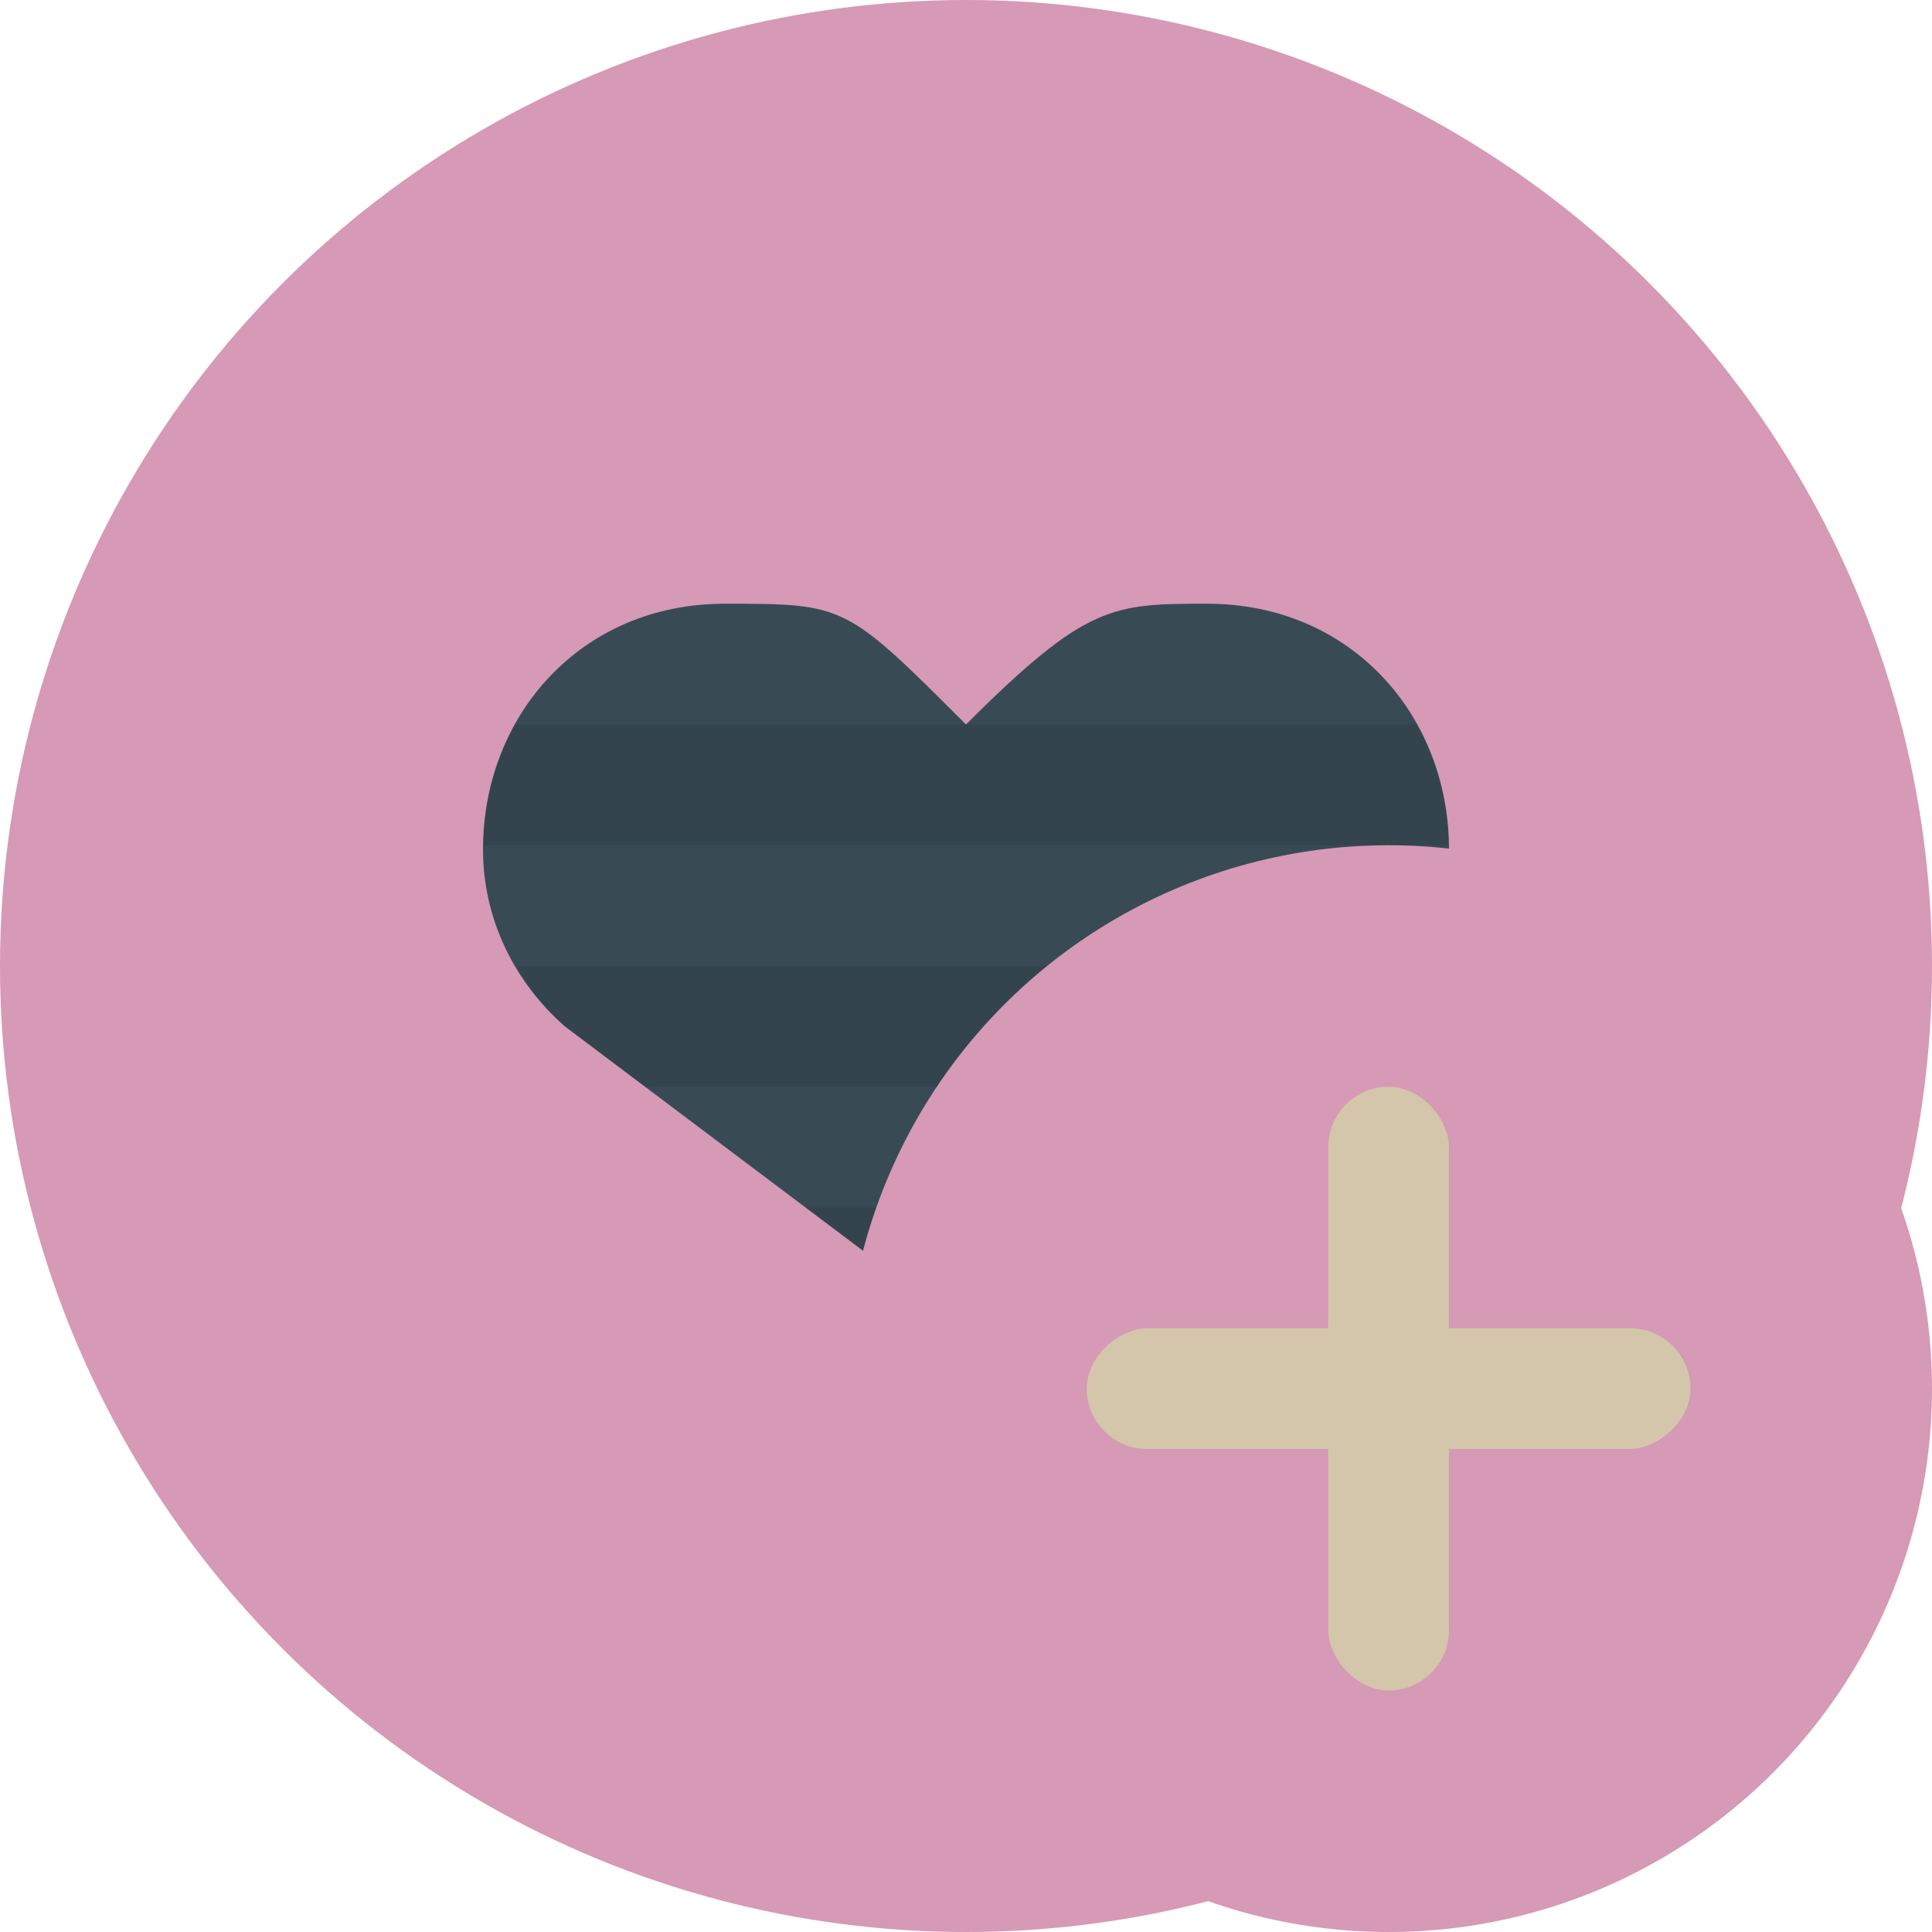 <svg xmlns="http://www.w3.org/2000/svg" width="16" height="16" version="1.1">
 <circle style="fill:#d699b6" cx="8" cy="8" r="8"/>
 <circle style="fill:#d699b6" cx="8" cy="8" r="6"/>
 <path style="fill:#384b55" d="M 6,5 C 4.81,5 4,5.927 4,7.034 c 0,0.576 0.26,1.101 0.679,1.467 L 8,11 11.321,8.5 C 11.74,8.135 12,7.61 12,7.034 12,5.927 11.19,5 10,5 9.216,5 9,5 8,6 7,5 7,5 6,5 Z"/>
 <path style="opacity:0.1" d="M 4.27 6 C 4.104 6.296 4.009 6.636 4.004 7 L 11.996 7 C 11.991 6.636 11.896 6.296 11.73 6 L 8 6 L 4.27 6 z M 4.277 8 C 4.386 8.185 4.517 8.357 4.68 8.5 L 5.344 9 L 10.656 9 L 11.32 8.5 C 11.484 8.357 11.615 8.185 11.725 8 L 4.277 8 z M 6.672 10 L 8 11 L 9.328 10 L 6.672 10 z"/>
 <circle style="fill:#d699b6" cx="11.5" cy="11.5" r="4.5"/>
 <rect style="fill:#d3c6aa" width="1" height="5" x="11" y="9" rx=".5" ry=".5"/>
 <rect style="fill:#d3c6aa" width="1" height="5" x="11" y="-14" rx=".5" ry=".5" transform="rotate(90)"/>
</svg>

